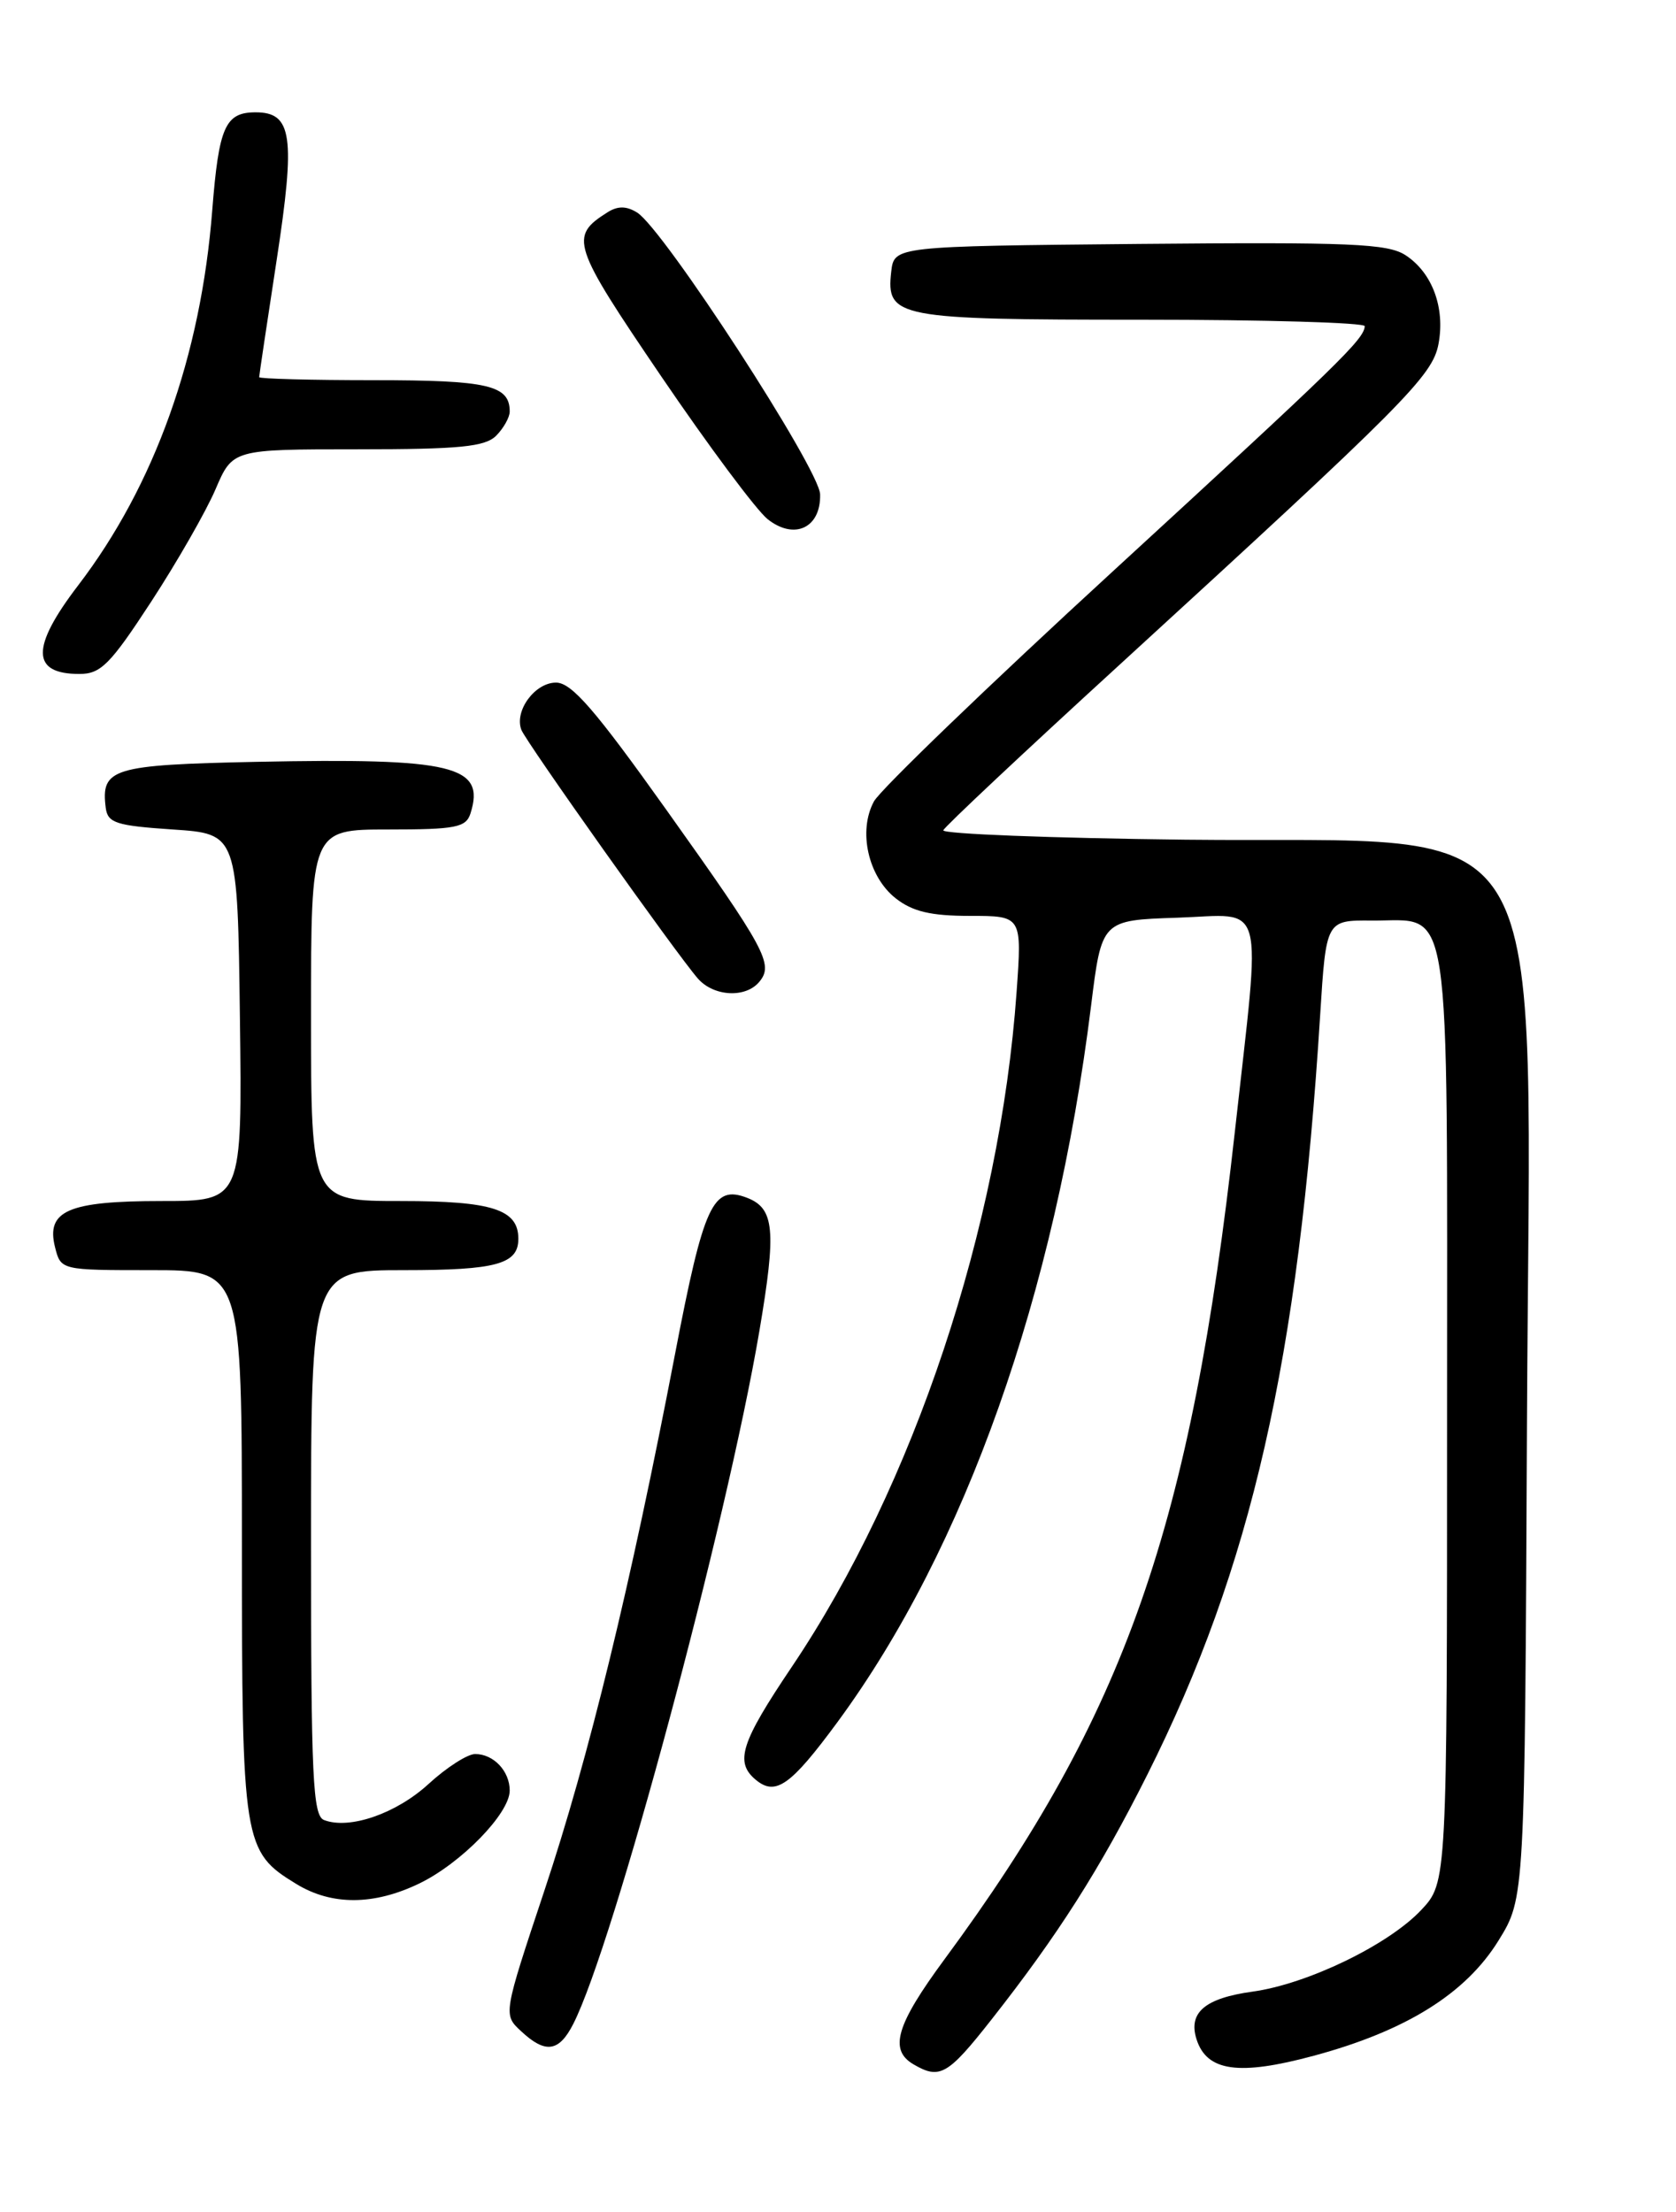 <?xml version="1.0" encoding="UTF-8" standalone="no"?>
<!DOCTYPE svg PUBLIC "-//W3C//DTD SVG 1.1//EN" "http://www.w3.org/Graphics/SVG/1.1/DTD/svg11.dtd" >
<svg xmlns="http://www.w3.org/2000/svg" xmlns:xlink="http://www.w3.org/1999/xlink" version="1.1" viewBox="0 0 194 256">
 <g >
 <path fill="currentColor"
d=" M 114.75 233.75 C 122.44 223.98 127.31 216.34 132.80 205.40 C 144.86 181.36 150.30 157.49 152.81 117.50 C 153.50 106.50 153.50 106.50 158.76 106.54 C 168.15 106.62 167.50 102.36 167.50 163.97 C 167.50 217.87 167.50 217.87 164.50 221.06 C 160.71 225.09 151.32 229.63 144.97 230.50 C 139.48 231.26 137.52 232.92 138.50 236.01 C 139.69 239.74 143.40 240.26 152.07 237.92 C 162.76 235.04 169.67 230.72 173.46 224.58 C 176.50 219.66 176.50 219.66 176.75 164.58 C 177.09 91.41 180.76 97.67 137.19 97.18 C 121.62 97.00 109.02 96.51 109.19 96.09 C 109.36 95.66 118.50 87.08 129.50 77.02 C 162.69 46.64 165.82 43.50 166.51 39.80 C 167.29 35.62 165.79 31.56 162.70 29.54 C 160.64 28.19 156.32 28.01 131.90 28.23 C 103.50 28.50 103.50 28.50 103.16 31.45 C 102.56 36.77 103.78 37.00 132.19 37.00 C 146.39 37.00 157.99 37.34 157.97 37.75 C 157.90 39.26 155.02 42.06 129.00 65.95 C 114.42 79.33 101.90 91.39 101.16 92.75 C 99.30 96.18 100.49 101.45 103.67 103.96 C 105.63 105.50 107.74 106.00 112.28 106.00 C 118.30 106.00 118.30 106.00 117.67 114.83 C 115.74 141.99 105.77 171.94 91.66 192.90 C 85.74 201.69 85.02 203.94 87.49 205.99 C 89.78 207.89 91.53 206.65 96.95 199.29 C 111.73 179.19 122.14 149.78 126.29 116.43 C 127.52 106.50 127.52 106.50 136.26 106.21 C 146.65 105.87 145.99 103.43 142.94 130.94 C 137.84 176.77 130.27 198.37 109.34 226.74 C 103.72 234.36 102.87 237.24 105.75 238.92 C 108.78 240.69 109.71 240.16 114.75 233.75 Z  M 66.35 234.25 C 71.00 225.16 84.10 176.41 87.90 154.04 C 89.88 142.36 89.65 139.85 86.46 138.62 C 82.51 137.11 81.46 139.40 78.14 156.69 C 72.98 183.57 68.14 203.44 63.01 218.82 C 58.24 233.15 58.24 233.15 60.31 235.07 C 63.13 237.71 64.70 237.49 66.35 234.25 Z  M 48.54 217.98 C 53.39 215.63 59.00 209.87 59.00 207.23 C 59.00 204.97 57.13 203.00 55.00 203.00 C 54.11 203.00 51.68 204.56 49.60 206.47 C 45.86 209.90 40.44 211.77 37.51 210.64 C 36.21 210.14 36.00 205.71 36.00 178.53 C 36.00 147.00 36.00 147.00 46.80 147.00 C 57.46 147.00 60.00 146.30 60.00 143.37 C 60.00 139.97 56.98 139.00 46.43 139.00 C 36.00 139.00 36.00 139.00 36.00 117.50 C 36.00 96.00 36.00 96.00 44.93 96.00 C 52.76 96.00 53.94 95.77 54.46 94.14 C 56.21 88.60 52.49 87.71 29.71 88.17 C 12.98 88.52 11.66 88.92 12.24 93.50 C 12.47 95.25 13.45 95.56 20.00 96.00 C 27.50 96.50 27.50 96.50 27.77 117.75 C 28.04 139.00 28.04 139.00 18.71 139.00 C 7.90 139.00 5.31 140.12 6.37 144.34 C 7.04 147.00 7.04 147.00 17.52 147.00 C 28.00 147.00 28.00 147.00 28.00 178.55 C 28.00 213.42 28.14 214.28 34.30 218.04 C 38.41 220.55 43.28 220.52 48.54 217.98 Z  M 87.89 113.63 C 89.58 111.60 88.67 109.92 77.15 93.75 C 68.86 82.11 66.16 79.00 64.36 79.00 C 61.91 79.00 59.51 82.28 60.35 84.47 C 60.90 85.89 78.29 110.40 80.78 113.25 C 82.61 115.34 86.31 115.54 87.89 113.63 Z  M 17.51 69.62 C 20.51 65.02 23.86 59.17 24.95 56.62 C 26.93 52.00 26.93 52.00 41.39 52.00 C 53.21 52.00 56.14 51.71 57.43 50.43 C 58.29 49.56 59.00 48.30 59.00 47.63 C 59.00 44.58 56.50 44.00 43.30 44.00 C 35.99 44.00 30.00 43.84 30.00 43.65 C 30.00 43.45 30.91 37.36 32.02 30.12 C 34.22 15.76 33.83 13.00 29.59 13.00 C 26.07 13.00 25.33 14.67 24.57 24.31 C 23.26 41.19 17.89 56.20 9.03 67.77 C 3.56 74.93 3.60 78.00 9.19 78.00 C 11.67 78.00 12.76 76.90 17.51 69.62 Z  M 94.93 57.21 C 94.85 54.28 76.82 26.52 73.75 24.60 C 72.51 23.83 71.51 23.82 70.32 24.57 C 65.87 27.38 66.18 28.31 76.54 43.56 C 82.02 51.62 87.56 59.06 88.86 60.09 C 91.96 62.54 95.03 61.09 94.93 57.21 Z "/>
</g>
</svg>